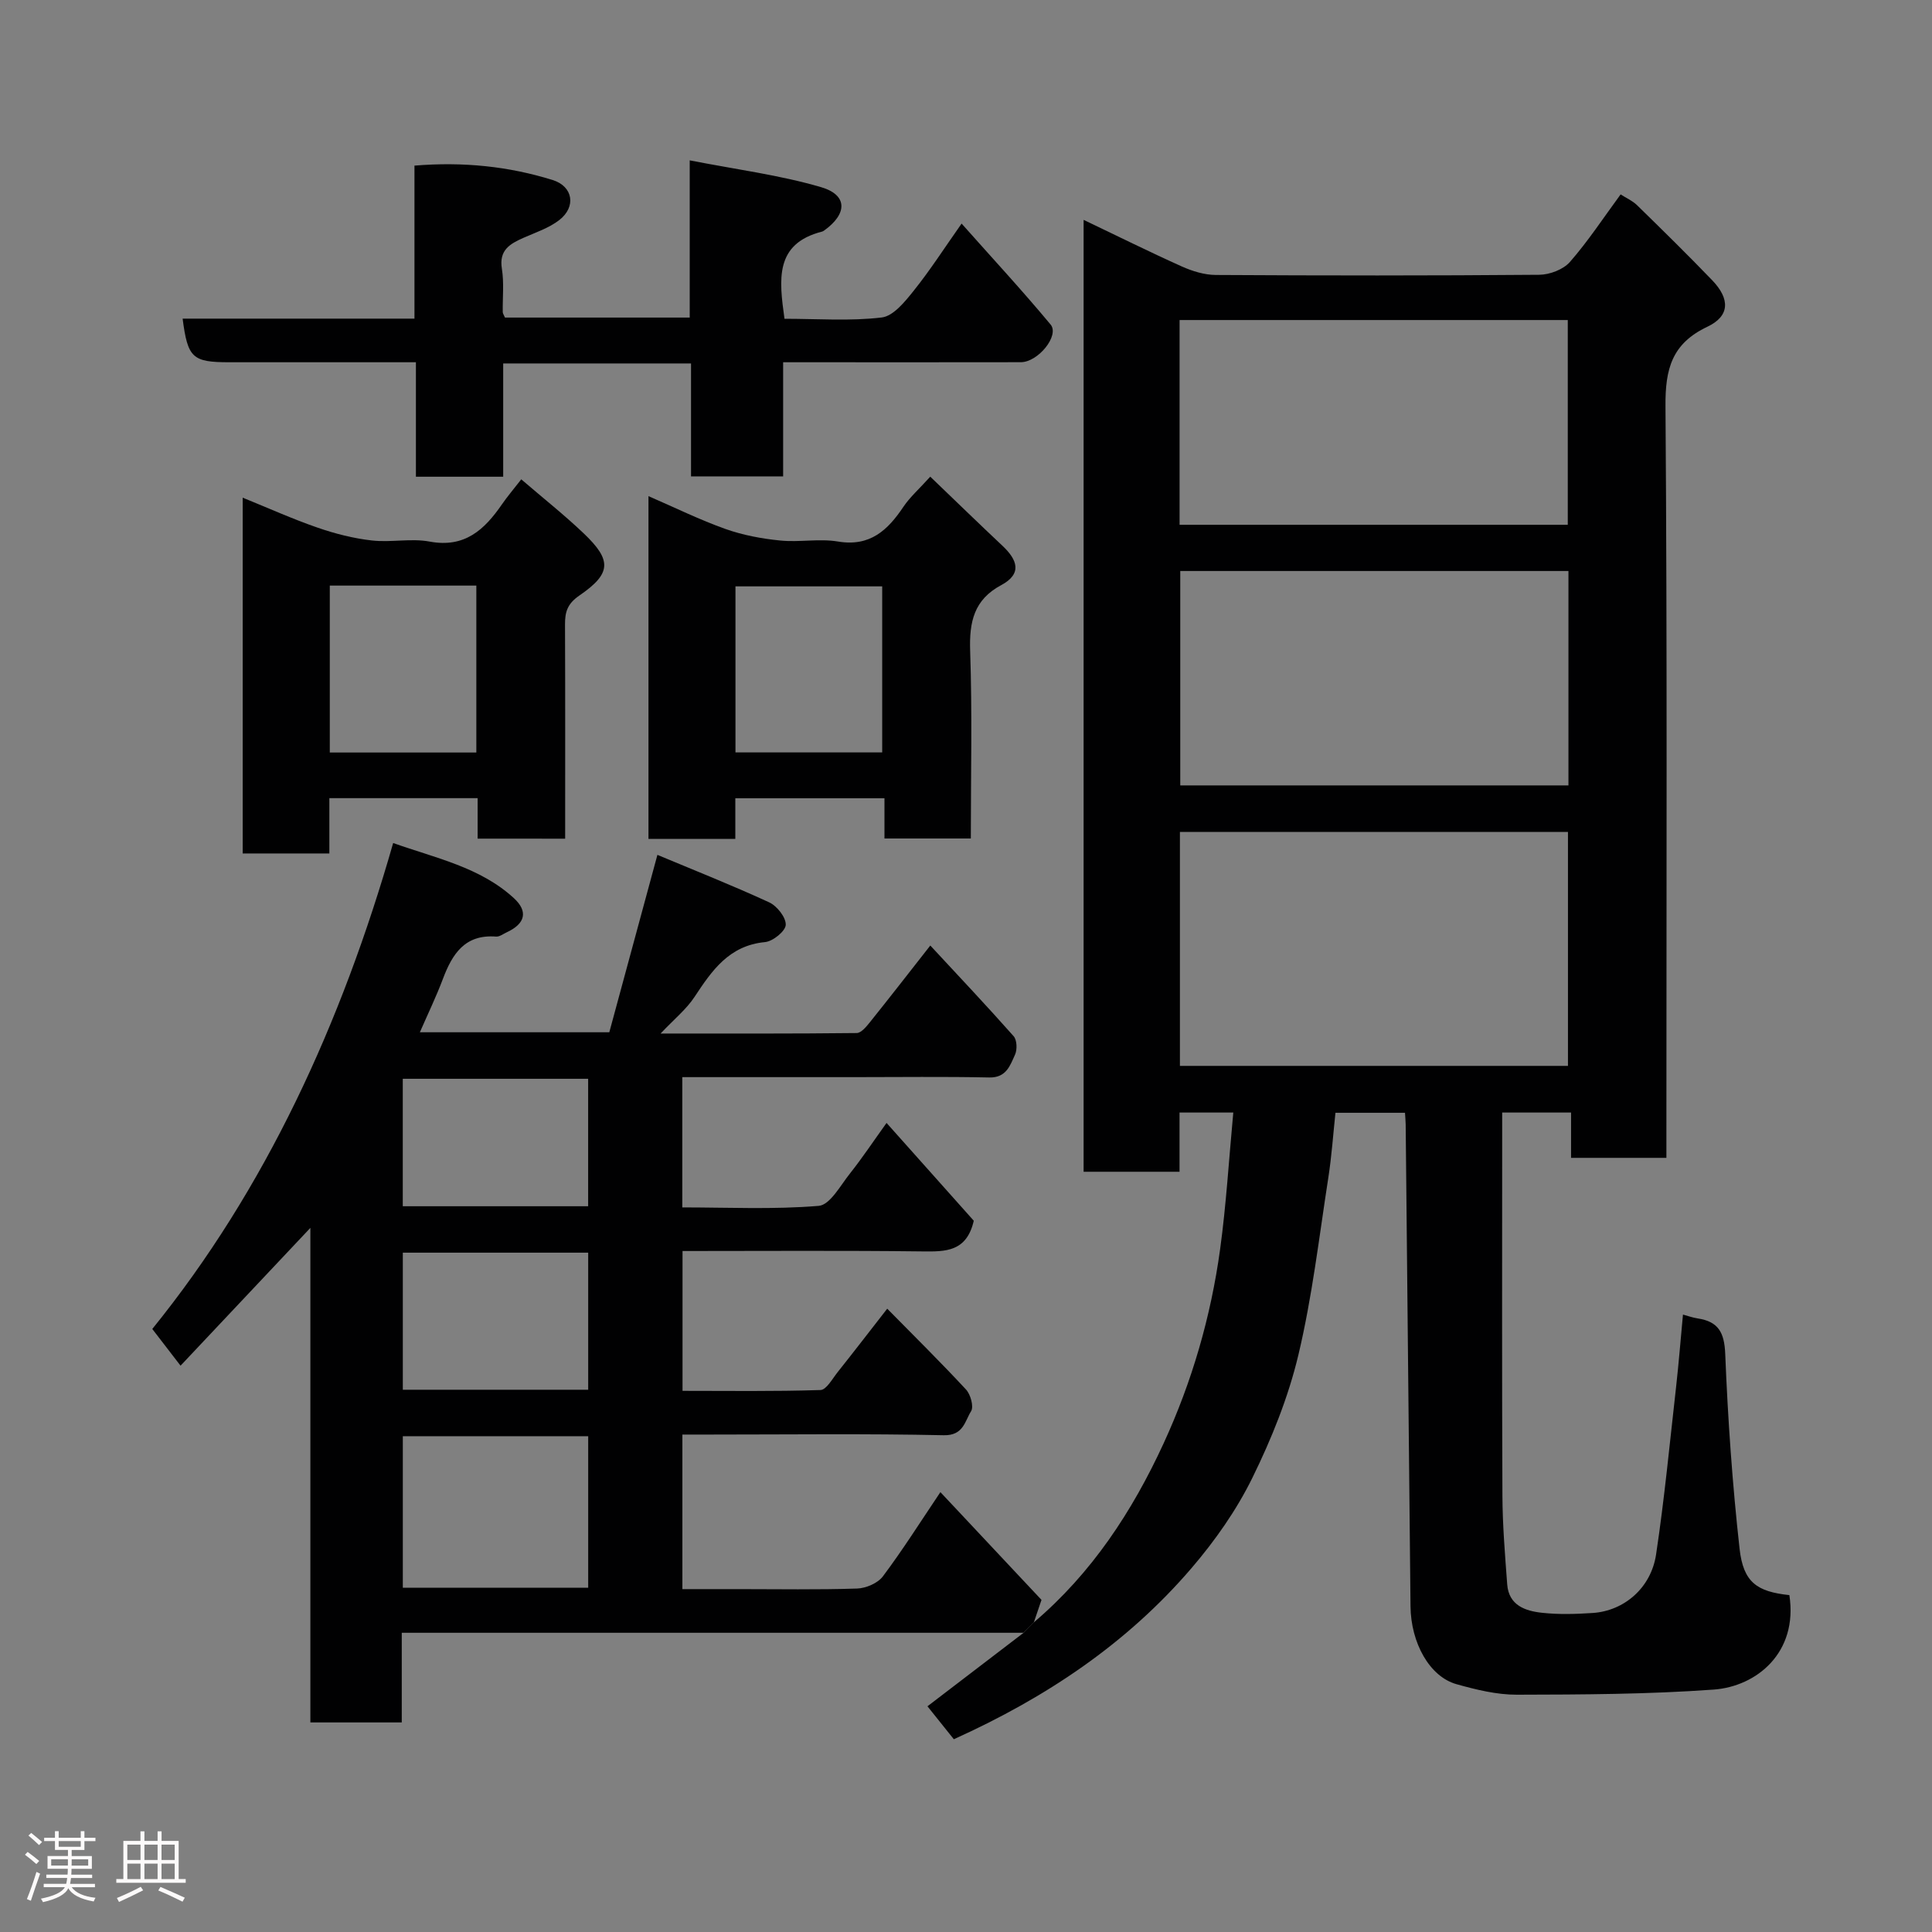 <svg enable-background="new 0 0 400 400" viewBox="0 0 400 400" xmlns="http://www.w3.org/2000/svg"><rect x="0" y="0" width="400" height="400" fill="#808080" stroke="none"/><path d="m5.17 384 .55-.58c.85.61 1.65 1.24 2.4 1.87l-.59.64c-.83-.73-1.62-1.38-2.36-1.93m1.22 9.53-.82-.34c.71-1.76 1.37-3.64 1.98-5.63.24.13.5.25.76.36-.6 1.67-1.24 3.54-1.92 5.61m-.5-13.5.57-.54c.56.44 1.31 1.06 2.26 1.87l-.64.64c-.68-.66-1.41-1.32-2.19-1.97m3.25.46h2.24v-1.36h.77v1.36h4.57v-1.36h.76v1.36h2.28v.69h-2.28v1.84h-2.64v1.26h4.18v2.64h-4.21c0 .45-.02.86-.05 1.21h4.32v.69h-4.38c-.04.34-.1.75-.19 1.22h5.15v.69h-4.82c.87 1.19 2.51 1.92 4.93 2.19-.17.31-.3.57-.37.76-2.77-.49-4.52-1.41-5.26-2.76-.56 1.26-2.3 2.23-5.24 2.9-.12-.24-.26-.48-.43-.72 2.73-.55 4.38-1.34 4.96-2.38h-4.38v-.69h4.65c.1-.38.17-.79.21-1.22h-4.32v-.69h4.4c.03-.34.05-.75.05-1.21h-4.2v-2.64h4.23v-1.26h-2.69v-1.84h-2.24zm1.46 4.46v1.29h3.45c.01-.4.02-.57.01-.53v-.32-.45h-3.46zm1.55-2.59h4.57v-1.19h-4.57zm6.11 2.59h-3.42v.77c-.02.19-.01.37-.02.53h3.44z" fill="#fcfafa"/><path d="m32.63 379.16h.82v1.98h3.54v7.89h1.46v.78h-14.37v-.78h1.46v-7.89h3.54v-1.98h.82v1.98h2.73zm-3.49 11.48.5.73c-1.61.82-3.28 1.63-5 2.41-.13-.27-.28-.55-.44-.82 1.75-.72 3.4-1.49 4.94-2.32m-2.78-5.55h2.73v-3.18h-2.73zm0 3.95h2.73v-3.2h-2.73zm3.54-3.95h2.73v-3.18h-2.73zm0 3.95h2.73v-3.2h-2.73zm7.89 4.68c-1.84-.92-3.51-1.7-5.02-2.32l.45-.73c1.89.8 3.57 1.55 5.04 2.23zm-1.62-11.81h-2.73v3.18h2.73zm-2.73 7.13h2.73v-3.2h-2.73z" fill="#fcfafa"/><g fill="#010102"><path d="m214.05 335.89c11.98-10.17 20.38-22.97 26.87-37.07 5.88-12.78 9.78-26.24 11.69-40.17 1.27-9.26 1.82-18.61 2.73-28.31-3.97 0-7.36 0-11.13 0v12.26c-6.74 0-13.13 0-19.86 0 0-65.29 0-130.69 0-197.08 6.98 3.33 13.61 6.63 20.36 9.66 2.17.97 4.65 1.73 6.99 1.75 22.33.13 44.66.15 66.98-.04 2.17-.02 4.97-1.08 6.35-2.65 3.75-4.28 6.9-9.09 10.5-13.99 1.11.72 2.43 1.29 3.4 2.23 5.24 5.12 10.48 10.26 15.56 15.54 3.73 3.88 3.67 7.42-1 9.63-7.37 3.49-8.73 8.76-8.67 16.44.37 49.82.19 99.64.19 149.46v6.17c-6.66 0-12.93 0-19.74 0 0-2.93 0-5.99 0-9.38-4.93 0-9.31 0-14.26 0v5.41c0 24.66-.06 49.32.05 73.98.03 6.1.54 12.2.99 18.29.32 4.35 3.74 5.52 7.22 5.89 3.46.38 7 .27 10.49.04 6.48-.43 12.06-5.17 13.11-12.09 1.73-11.5 2.83-23.09 4.14-34.65.55-4.91.94-9.83 1.43-15.04 1 .27 2.02.64 3.07.8 4.26.65 5.5 2.9 5.68 7.34.54 13.47 1.48 26.95 2.97 40.34.78 6.98 3.61 8.89 10.31 9.6 1.83 11.93-6.81 18.92-15.66 19.56-13.55.98-27.18 1.03-40.77 1.06-4.17.01-8.44-1.04-12.5-2.18-5.58-1.57-9.44-8.57-9.51-16.14-.33-33.26-.67-66.52-1-99.78-.01-.66-.08-1.32-.14-2.38-4.73 0-9.45 0-14.4 0-.47 4.41-.78 8.97-1.48 13.47-1.9 12.25-3.33 24.62-6.19 36.65-2.09 8.78-5.56 17.39-9.56 25.52-3.28 6.66-7.7 12.95-12.55 18.61-13.36 15.6-30.07 26.8-49.23 35.45-1.79-2.23-3.68-4.6-5.46-6.82 6.83-5.22 13.37-10.22 19.92-15.23.67-.71 1.39-1.43 2.11-2.15zm30.24-163.65v48.44h80.34c0-16.37 0-32.41 0-48.44-26.96 0-53.55 0-80.34 0zm.07-54.02v44.39h80.37c0-14.99 0-29.58 0-44.39-26.85 0-53.44 0-80.37 0zm-.14-9.57h80.37c0-14.4 0-28.44 0-42.39-26.99 0-53.57 0-80.37 0z"/><path d="m214.05 335.89c-.72.72-1.43 1.44-2.15 2.16-42.78 0-85.56 0-128.72 0v18.56c-6.41 0-12.46 0-18.92 0 0-33.85 0-67.76 0-102.39-9.17 9.73-17.82 18.91-26.88 28.53-2.07-2.69-3.76-4.89-5.85-7.6 23.46-28.97 39.18-63.26 49.87-100.61 8.95 3.17 17.99 5.01 24.97 11.39 3.03 2.77 2.38 5.31-1.43 7.08-.74.34-1.52.96-2.24.9-6.46-.5-9.06 3.6-11.01 8.78-1.36 3.62-3.05 7.11-4.76 11.03h39.22c3.18-11.74 6.48-23.89 9.96-36.73 7.4 3.1 15.37 6.25 23.14 9.83 1.62.75 3.49 3.11 3.43 4.66-.05 1.3-2.66 3.42-4.29 3.57-7.43.71-10.97 5.85-14.59 11.34-1.68 2.56-4.18 4.57-7.03 7.59 14.14 0 27.37.05 40.6-.1.94-.01 2.01-1.34 2.76-2.27 4.09-5.1 8.11-10.28 12.48-15.85 5.89 6.35 11.67 12.47 17.25 18.77.7.79.77 2.78.29 3.83-1.02 2.22-1.79 4.79-5.32 4.72-9.33-.2-18.66-.07-27.99-.07-11.78 0-23.57 0-35.58 0v26.97c9.43 0 18.89.46 28.25-.32 2.34-.19 4.5-4.24 6.48-6.72 2.53-3.19 4.79-6.59 7.56-10.45 6.36 7.14 12.39 13.89 18.06 20.25-1.48 6.43-5.8 6.41-10.62 6.35-16.46-.2-32.92-.08-49.68-.08v28.95c9.42 0 19 .14 28.56-.17 1.22-.04 2.45-2.31 3.53-3.67 3.36-4.22 6.64-8.49 10.29-13.17 5.47 5.56 11.01 11.02 16.3 16.72.96 1.03 1.66 3.56 1.06 4.51-1.29 2.04-1.57 5.06-5.65 4.97-16.15-.35-32.32-.14-48.48-.14-1.79 0-3.59 0-5.64 0v32h11.68c8.16 0 16.33.15 24.49-.12 1.85-.06 4.29-1.11 5.35-2.53 4.1-5.47 7.76-11.27 11.9-17.43 7.07 7.53 14.06 14.98 20.93 22.31-.57 1.64-1.08 3.15-1.58 4.65zm-92.27-38.54c-13.11 0-25.81 0-38.38 0v31.38h38.38c0-10.51 0-20.77 0-31.38zm0-38c-13.11 0-25.81 0-38.38 0v28.38h38.38c0-9.51 0-18.77 0-28.38zm-.01-36c-13.09 0-25.79 0-38.38 0v26.39h38.38c0-8.84 0-17.43 0-26.39z"/><path d="m162.42 66c6.88 0 13.58.51 20.13-.27 2.44-.29 4.86-3.33 6.68-5.61 3.35-4.18 6.25-8.71 9.86-13.83 6.34 7.14 12.57 13.86 18.43 20.91 1.88 2.27-2.59 7.78-6.16 7.79-14.5.03-28.99.01-43.49.01-1.79 0-3.58 0-5.73 0v23.63c-6.41 0-12.46 0-19.07 0 0-7.7 0-15.42 0-23.38-13.14 0-25.74 0-38.89 0v23.45c-6.26 0-11.98 0-18.07 0 0-7.78 0-15.39 0-23.7-4.45 0-8.54 0-12.63 0-8.66 0-17.33 0-25.99 0-7.66 0-8.62-.88-9.68-9.03h48c0-10.57 0-20.97 0-31.68 10.1-.83 19.48.14 28.61 2.98 4.24 1.32 4.92 5.56 1.35 8.31-2.13 1.64-4.86 2.54-7.37 3.65-2.82 1.25-5.12 2.54-4.49 6.42.47 2.93.13 5.98.18 8.98.01.29.23.58.46 1.12h38.25c0-10.36 0-20.75 0-32.55 9.59 1.88 18.6 3.03 27.2 5.55 5.53 1.62 5.46 5.52.64 8.97-.13.09-.28.19-.44.23-9.86 2.51-8.9 9.94-7.78 18.05z"/><path d="m98.89 173.63c0-2.93 0-5.54 0-8.38-10.28 0-20.22 0-30.7 0v11.45c-6.26 0-11.98 0-17.94 0 0-24.45 0-48.72 0-73.66 5.28 2.14 10.31 4.41 15.49 6.2 3.63 1.26 7.45 2.23 11.26 2.66 3.95.45 8.1-.49 11.96.23 7.26 1.35 11.34-2.46 14.96-7.71 1.1-1.59 2.36-3.07 4-5.18 4.56 3.92 8.92 7.37 12.93 11.19 5.84 5.56 5.77 8.29-.89 12.86-2.53 1.74-2.99 3.44-2.98 6.04.06 14.65.03 29.29.03 44.31-5.95-.01-11.67-.01-18.12-.01zm-.27-17.83c0-11.84 0-23.21 0-34.56-10.3 0-20.22 0-30.34 0v34.56z"/><path d="m192.6 98.69c5.16 4.95 10.02 9.67 14.96 14.32 3.06 2.88 4.15 5.77-.28 8.14-5.63 3.01-6.62 7.6-6.42 13.58.44 12.81.14 25.65.14 38.87-5.89 0-11.61 0-17.88 0 0-2.63 0-5.35 0-8.33-10.47 0-20.41 0-30.88 0v8.41c-6.26 0-11.98 0-17.98 0 0-23.52 0-46.93 0-70.96 5.53 2.4 10.63 4.91 15.94 6.8 3.62 1.28 7.51 2.01 11.34 2.39 3.96.4 8.08-.44 11.97.21 6.63 1.1 10.28-2.34 13.55-7.22 1.38-2.04 3.29-3.71 5.54-6.21zm-9.95 57.09c0-11.77 0-23.14 0-34.38-10.4 0-20.44 0-30.38 0v34.38z"/></g></svg>